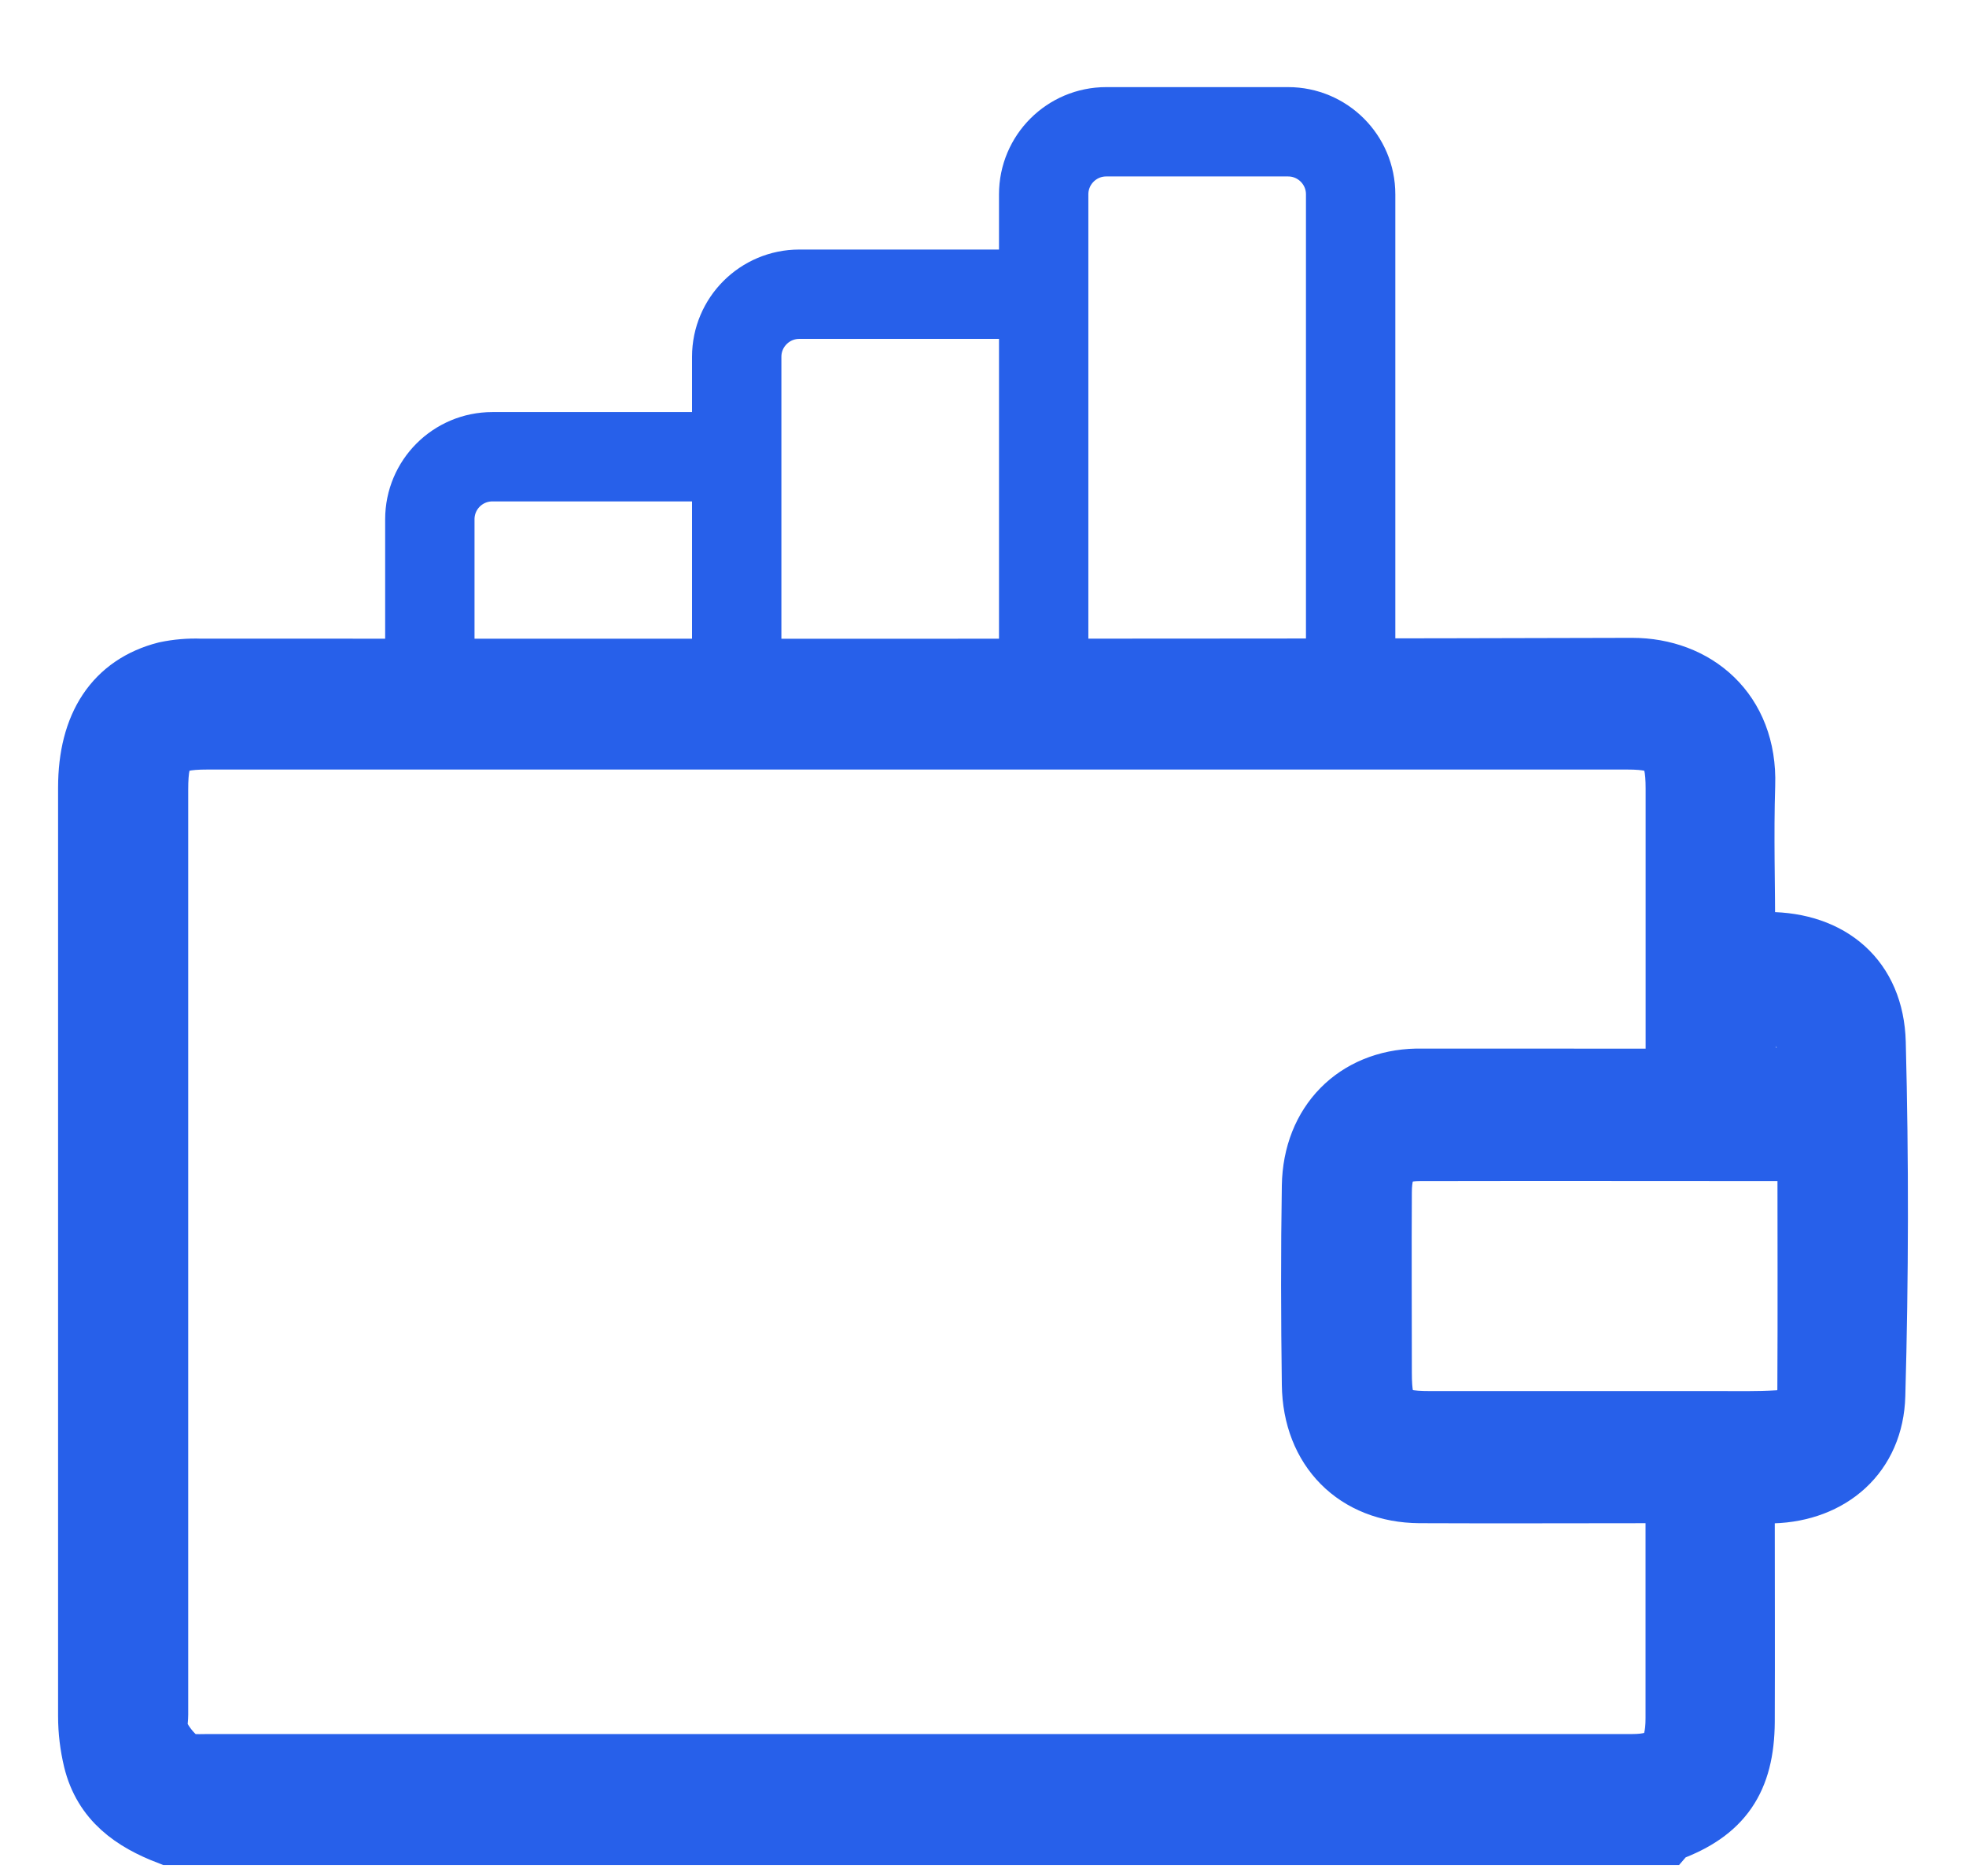 <svg width="22" height="21" viewBox="0 0 22 21" fill="none" xmlns="http://www.w3.org/2000/svg">
<g id="Layer 1">
<path id="Vector" d="M1.892 20.524C1.497 20.372 1.168 20.148 1.058 19.695C1.02 19.536 1 19.373 1 19.209C1 15.744 1 12.28 1 8.815C1 8.121 1.296 7.675 1.857 7.531C1.985 7.504 2.115 7.493 2.245 7.498C7.584 7.498 12.924 7.504 18.264 7.489C18.963 7.489 19.542 7.966 19.515 8.784C19.497 9.352 19.515 9.921 19.515 10.49C19.521 10.513 19.53 10.536 19.542 10.557H19.784C20.476 10.56 20.957 10.96 20.976 11.668C21.01 12.983 21.008 14.3 20.971 15.617C20.954 16.274 20.477 16.68 19.839 16.7C19.739 16.7 19.639 16.7 19.51 16.7V16.959C19.51 17.73 19.513 18.5 19.51 19.271C19.506 19.917 19.26 20.268 18.68 20.484C18.661 20.495 18.644 20.508 18.63 20.524L1.892 20.524ZM18.765 12.087V11.813C18.765 10.818 18.765 9.822 18.765 8.827C18.765 8.372 18.658 8.263 18.211 8.263H2.318C1.856 8.263 1.756 8.366 1.756 8.839C1.756 12.289 1.756 15.739 1.756 19.189C1.756 19.264 1.733 19.354 1.765 19.41C1.823 19.53 1.907 19.634 2.009 19.716C2.09 19.77 2.218 19.758 2.325 19.758C7.088 19.758 11.85 19.758 16.613 19.758C17.162 19.758 17.711 19.758 18.261 19.758C18.638 19.758 18.764 19.624 18.764 19.229C18.764 18.464 18.764 17.701 18.764 16.939C18.764 16.867 18.758 16.794 18.754 16.698H18.508C17.633 16.698 16.759 16.702 15.884 16.698C15.181 16.693 14.703 16.215 14.694 15.496C14.684 14.755 14.682 14.015 14.694 13.274C14.705 12.575 15.179 12.101 15.852 12.086C15.954 12.086 16.055 12.086 16.156 12.086L18.765 12.087ZM20.24 12.886C20.198 12.878 20.155 12.872 20.112 12.869C18.703 12.869 17.295 12.866 15.887 12.869C15.569 12.869 15.451 13.003 15.449 13.342C15.445 14.015 15.449 14.688 15.449 15.361C15.449 15.828 15.539 15.919 16 15.919H19.206C19.439 15.919 19.668 15.924 19.898 15.91C20.108 15.898 20.237 15.766 20.239 15.551C20.244 14.668 20.24 13.786 20.24 12.886ZM20.217 12.078C20.316 11.46 20.081 11.219 19.526 11.366V12.078H20.217Z" fill="#2760EA" stroke="#2760EA" stroke-width="0.7"/>
<g id="Group 9">
<path id="Vector 15" d="M4.81 8.142V5.812C4.81 5.425 5.123 5.112 5.51 5.112H8.245" stroke="#2760EA"/>
<path id="Vector 16" d="M8.244 8.142V3.993C8.244 3.607 8.558 3.293 8.944 3.293H11.679" stroke="#2760EA"/>
<path id="Vector 17" d="M11.679 8.142V2.175C11.679 1.788 11.993 1.475 12.379 1.475H14.414C14.8 1.475 15.114 1.788 15.114 2.175V8.142" stroke="#2760EA"/>
</g>
</g>
</svg>
